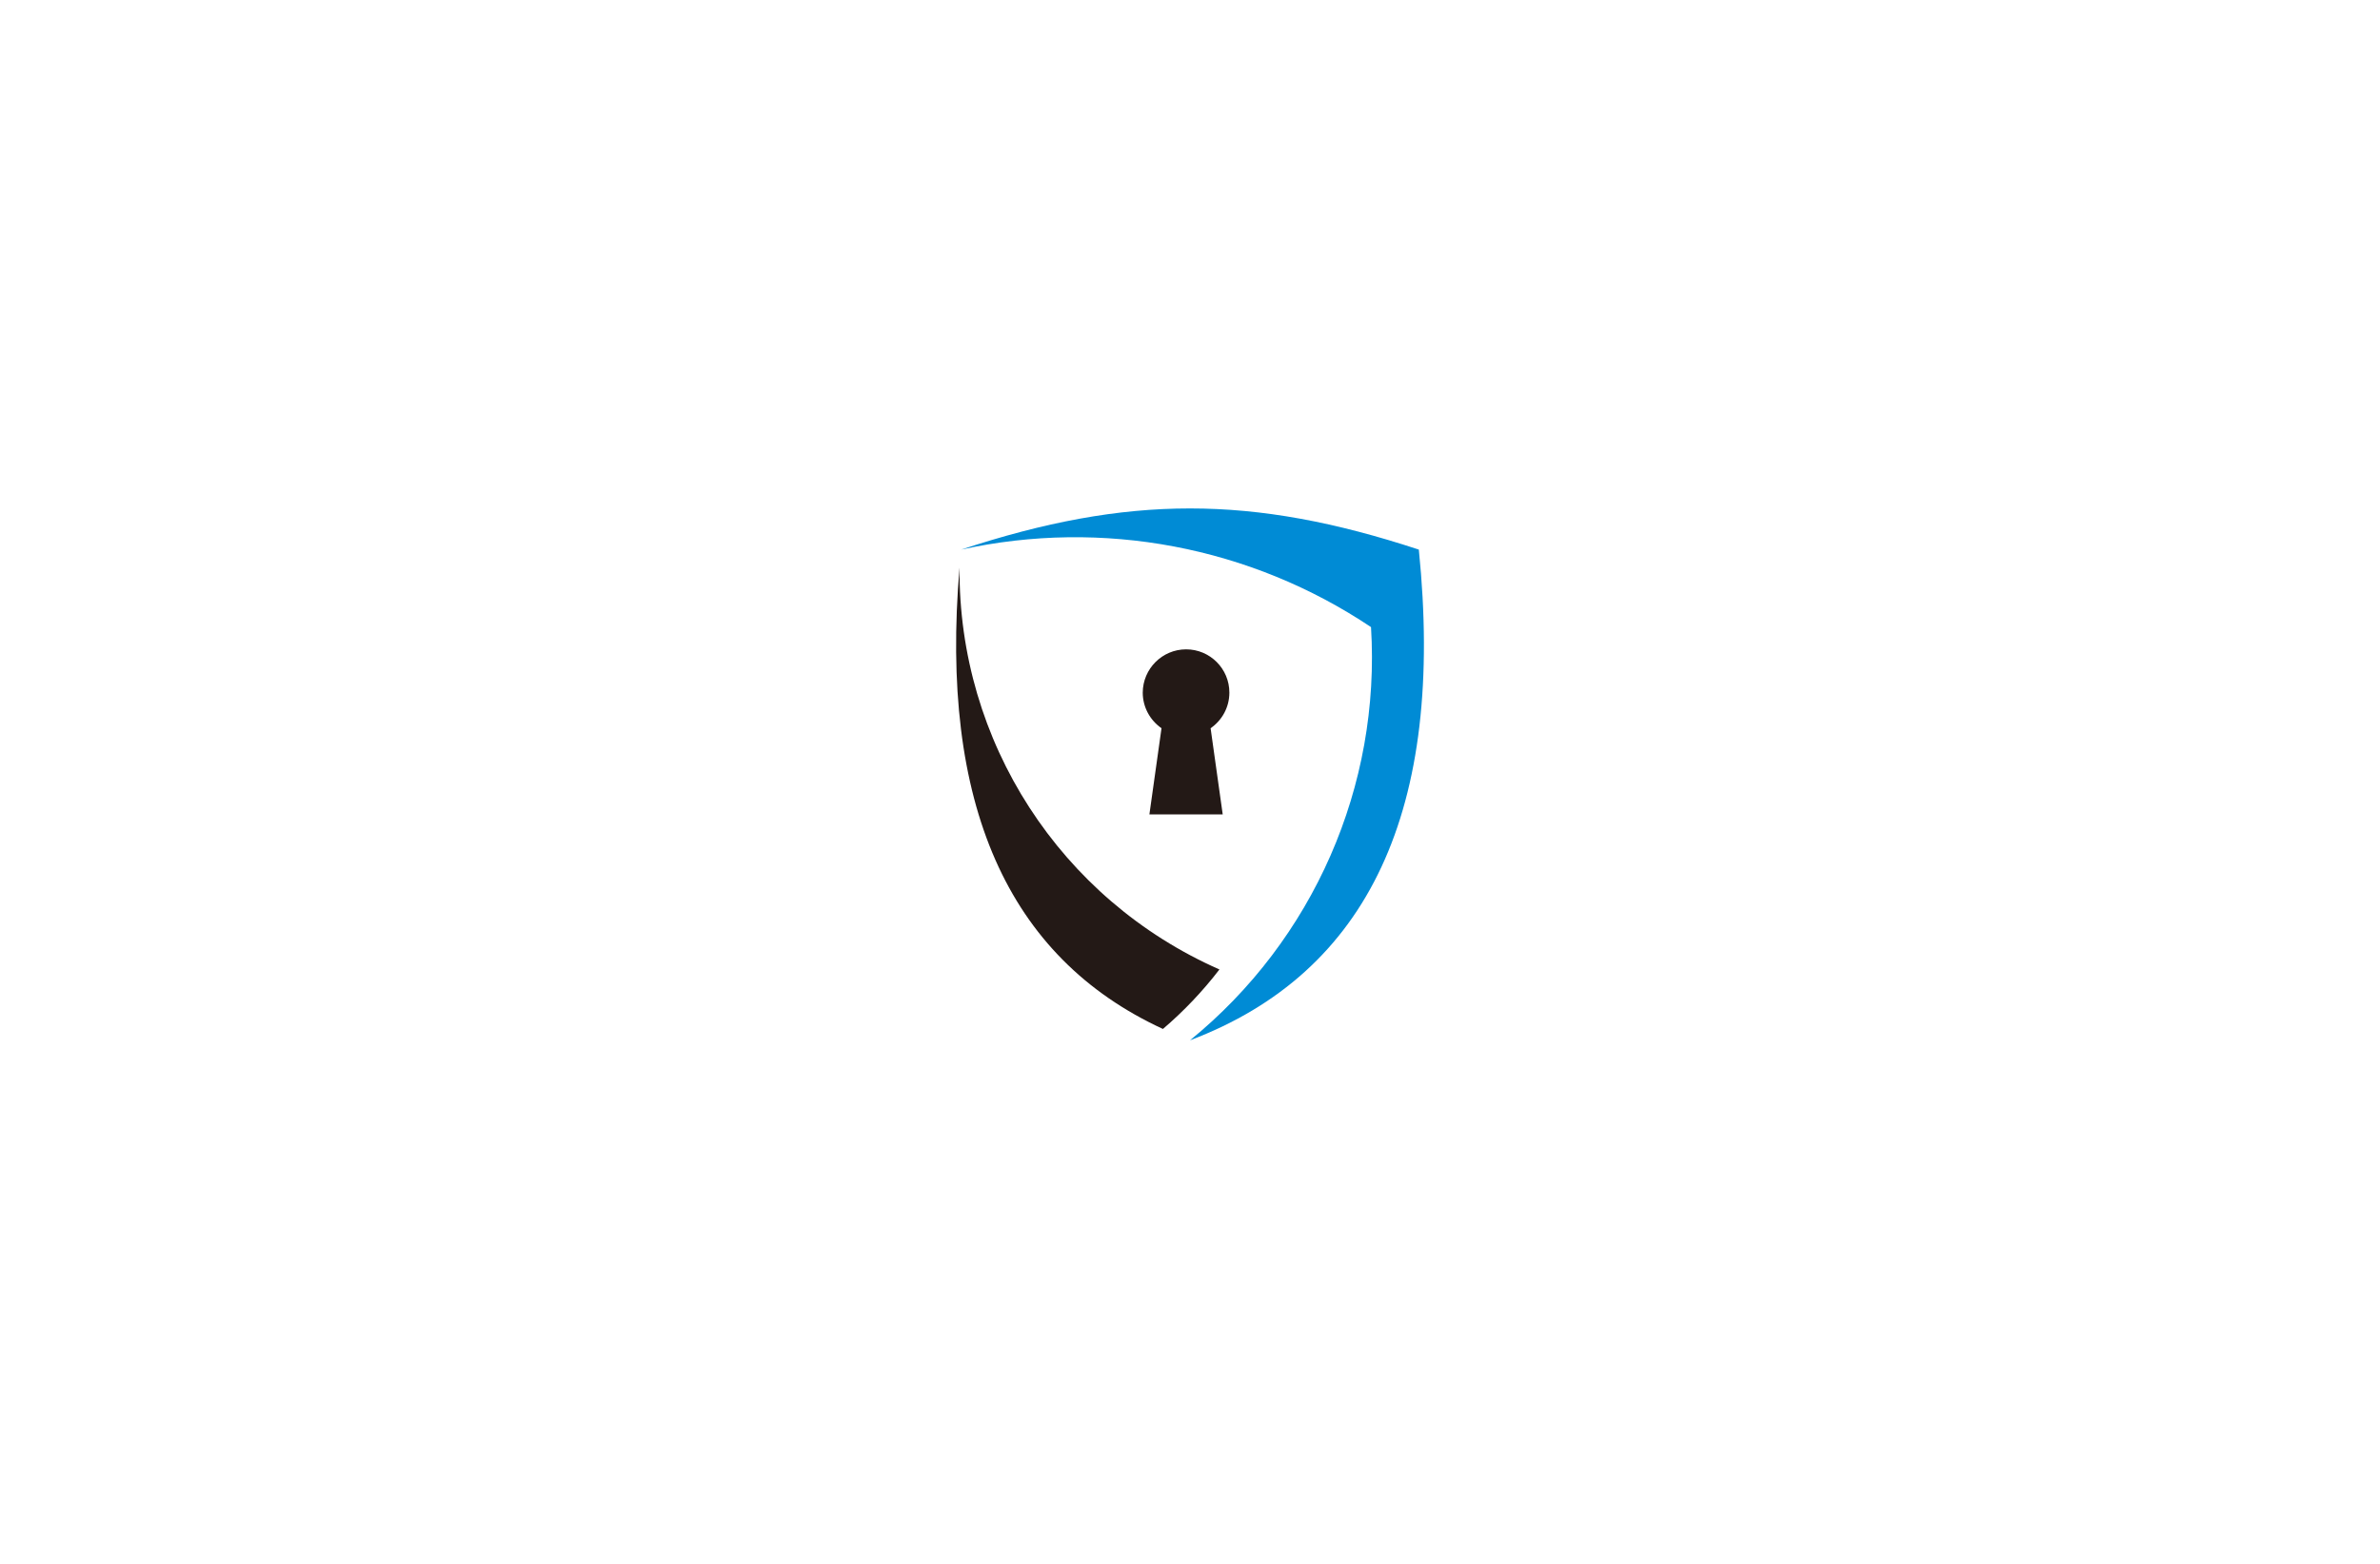 <?xml version="1.0" encoding="utf-8"?>
<!-- Generator: Adobe Illustrator 27.8.1, SVG Export Plug-In . SVG Version: 6.00 Build 0)  -->
<svg version="1.1" xmlns="http://www.w3.org/2000/svg" xmlns:xlink="http://www.w3.org/1999/xlink" x="0px" y="0px"
	 viewBox="0 0 350 230" style="enable-background:new 0 0 350 230;" xml:space="preserve">
<style type="text/css">
	.st0{fill:#DDDDDD;}
	.st1{fill:#F7931E;}
	.st2{fill:#604F3E;}
	.st3{fill:#2B5C8E;}
	.st4{fill:#328DD8;}
	.st5{fill:#3A99CE;}
	.st6{fill:#6CAEE5;}
	.st7{fill:#8299A8;}
	.st8{fill:#117ABA;}
	.st9{fill:#64B9E8;}
	.st10{fill:#1D4656;}
	.st11{fill:#2491EB;}
	.st12{clip-path:url(#SVGID_00000142897111301403428130000013970308112305821352_);fill:#2491EB;}
	.st13{fill-rule:evenodd;clip-rule:evenodd;fill:#64B9E8;}
	.st14{fill-rule:evenodd;clip-rule:evenodd;fill:#083D6D;}
	.st15{clip-path:url(#SVGID_00000044160401733034632190000003222726151108683685_);fill:#1C73C0;}
	.st16{clip-path:url(#SVGID_00000004541243953580132420000004319230474313752200_);fill:#2491EB;}
	.st17{fill:#FFFFFF;}
	.st18{fill:#2489B5;}
	.st19{fill:#004C85;}
	.st20{fill:#0EB0CC;}
	.st21{fill:#1C75BC;}
	.st22{fill-rule:evenodd;clip-rule:evenodd;fill:#231916;}
	.st23{fill-rule:evenodd;clip-rule:evenodd;fill:#008BD5;}
	.st24{fill:#26B1C1;}
	.st25{fill:#002A30;}
	.st26{fill:#07A8CC;}
</style>
<g id="Layer_1">
	<g>
		<path class="st22" d="M171.02,151.33c3.07-2.62,5.85-5.55,8.31-8.75c-23.4-10.31-38.42-33.55-38.22-59.11
			C138.16,118.16,148.13,140.78,171.02,151.33z"/>
		<path class="st23" d="M201.62,92.23c1.45,23.36-8.47,45.99-26.62,60.77c26.32-9.95,37.54-34,33.65-72.17
			c-24.51-8.07-42.8-8.07-67.3,0C162.15,76.26,183.92,80.38,201.62,92.23z"/>
		<path class="st22" d="M174.43,95.5c3.51,0,6.36,2.85,6.36,6.36c0,2.17-1.09,4.09-2.76,5.24l1.78,12.67h-5.39h-5.39l1.78-12.67
			c-1.66-1.15-2.76-3.07-2.76-5.24C168.07,98.35,170.92,95.5,174.43,95.5z"/>
	</g>
</g>
<g id="Layer_2">
</g>
<g id="Layer_3">
</g>
<g id="Layer_4">
</g>
<g id="Layer_5">
</g>
<g id="Layer_6">
</g>
<g id="Layer_7">
</g>
<g id="Layer_8">
</g>
<g id="Layer_9">
</g>
<g id="Layer_10">
</g>
<g id="Layer_11">
</g>
<g id="Layer_12">
</g>
<g id="Layer_13">
</g>
<g id="Layer_14">
</g>
<g id="Layer_15">
</g>
</svg>
